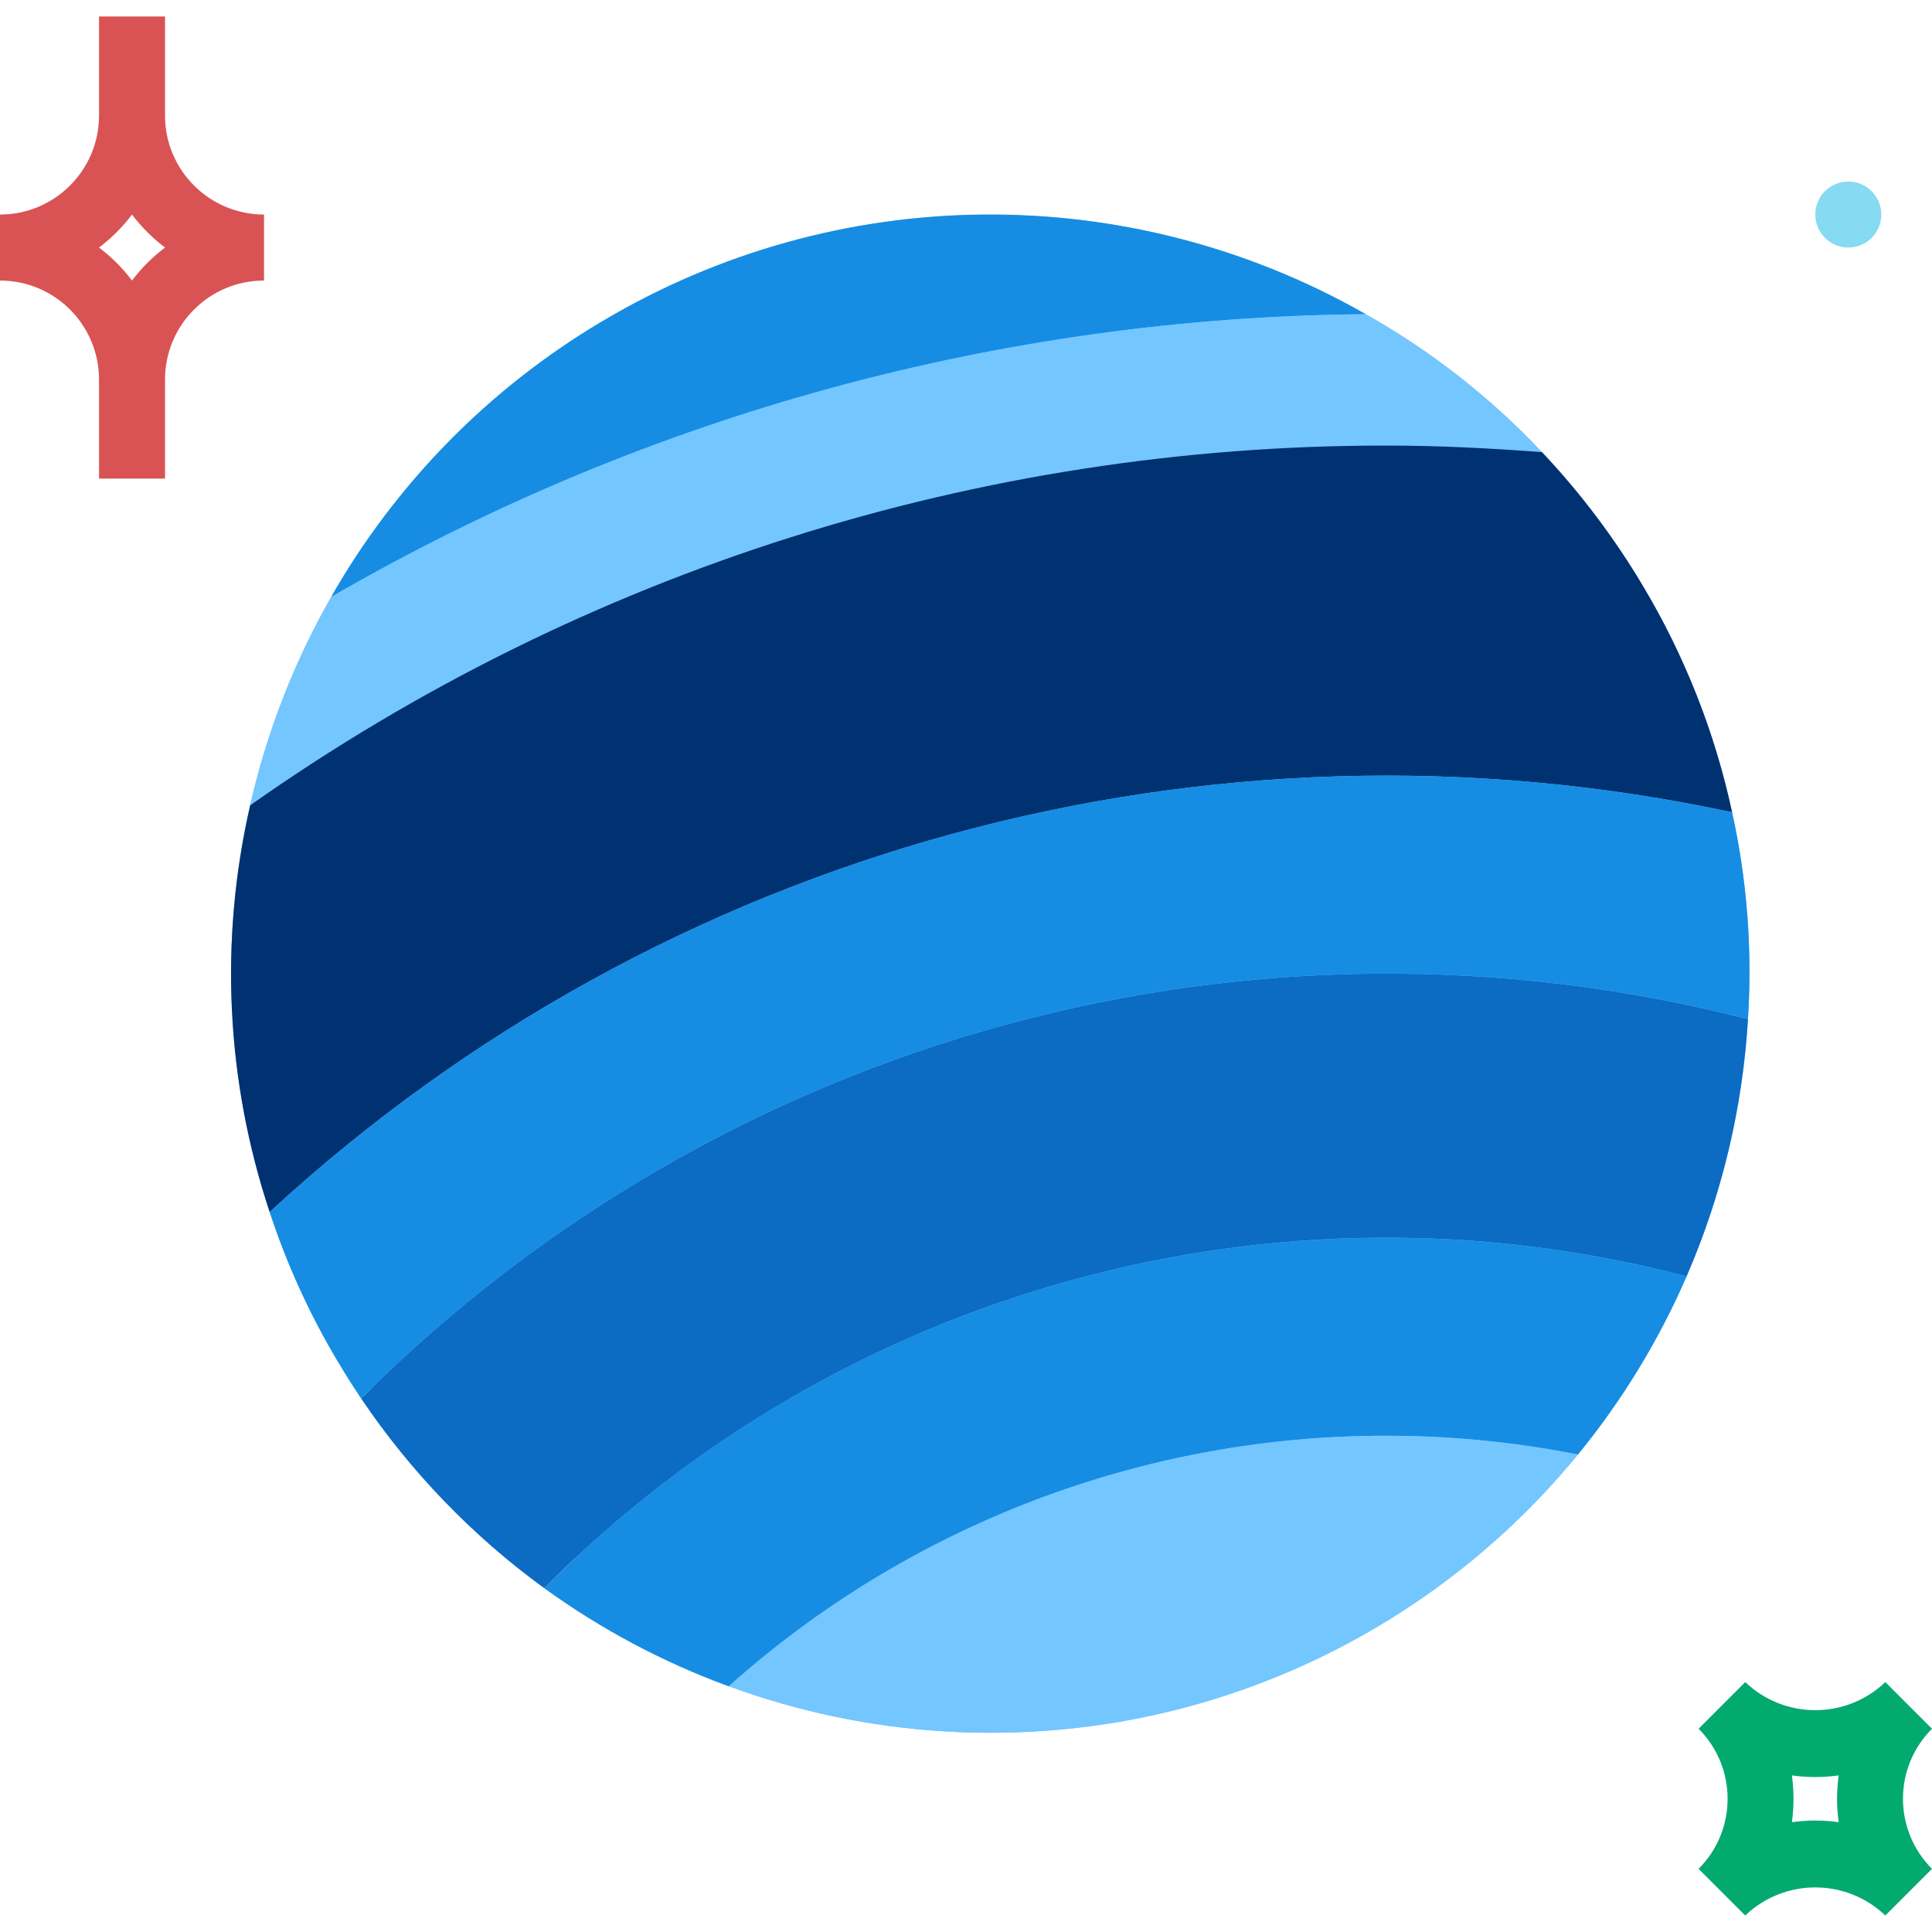 <?xml version="1.0" encoding="iso-8859-1"?>
<!-- Generator: Adobe Illustrator 19.0.0, SVG Export Plug-In . SVG Version: 6.00 Build 0)  -->
<svg version="1.1" id="Capa_1" xmlns="http://www.w3.org/2000/svg" xmlns:xlink="http://www.w3.org/1999/xlink" x="0px" y="0px"
	 viewBox="0 0 468.288 468.288" style="enable-background:new 0 0 468.288 468.288;" xml:space="preserve">
<path style="fill:#74C6FF;" d="M81.92,330.08c-6.846-11.457-12.4-23.638-16.56-36.32C33.456,197.31,85.782,93.259,182.231,61.356
	c49.461-16.361,103.54-10.981,148.808,14.804c15.847,8.926,30.25,20.2,42.72,33.44c9.291,9.849,17.473,20.687,24.4,32.32
	c10.18,17.013,17.504,35.579,21.68,54.96c3.626,16.457,4.919,33.343,3.84,50.16c-6.066,101.408-93.191,178.698-194.6,172.632
	c-17.921-1.072-35.588-4.762-52.44-10.952"/>
<path style="fill:#0C6BC3;" d="M423.68,247.04c-1.289,21.482-6.325,42.573-14.88,62.32c-99.171-25.938-204.652,2.863-276.88,75.6
	c-17.367-12.629-32.394-28.197-44.4-46C175.466,251.085,303.256,216.142,423.68,247.04L423.68,247.04z"/>
<path style="fill:#168DE2;" d="M145.92,77.92c56.873-33.932,127.612-34.605,185.12-1.76c-88.13,0.724-174.558,24.35-250.8,68.56
	C95.965,117.131,118.601,94.11,145.92,77.92L145.92,77.92z"/>
<path style="fill:#74C6FF;" d="M373.76,109.6c-12.48-0.96-25.04-1.6-37.76-1.6c-98.591-0.078-194.786,30.384-275.36,87.2
	c3.997-17.705,10.602-34.717,19.6-50.48c76.242-44.21,162.67-67.836,250.8-68.56C346.887,85.086,361.29,96.36,373.76,109.6z"/>
<path style="fill:#003170;" d="M398.16,141.92c10.18,17.013,17.504,35.579,21.68,54.96c-126.882-27.212-259.075,8.917-354.48,96.88
	c-10.596-31.796-12.229-65.897-4.72-98.56C141.214,138.384,237.409,107.922,336,108c12.72,0,25.28,0.64,37.76,1.6
	C383.051,119.449,391.233,130.287,398.16,141.92L398.16,141.92z"/>
<g>
	<path style="fill:#168DE2;" d="M419.84,196.88c3.626,16.457,4.919,33.343,3.84,50.16c-120.424-30.898-248.214,4.045-336.16,91.92
		c-1.92-2.88-3.84-5.84-5.6-8.88c-6.846-11.457-12.4-23.638-16.56-36.32C160.765,205.797,292.958,169.668,419.84,196.88z"/>
	<path style="fill:#168DE2;" d="M408.8,309.36c-6.746,15.541-15.603,30.078-26.32,43.2c-73.623-14.578-149.822,6.211-205.84,56.16
		h-0.08c-15.902-5.83-30.923-13.826-44.64-23.76C204.148,312.223,309.629,283.422,408.8,309.36z"/>
</g>
<path style="fill:#74C6FF;" d="M336,348c15.605,0.008,31.171,1.535,46.48,4.56c-49.68,60.602-132.266,83.134-205.84,56.16
	C220.472,369.55,277.216,347.929,336,348z"/>
<path style="fill:#D95354;" d="M40,116H24V92c0-13.255-10.745-24-24-24V52c13.255,0,24-10.745,24-24V4h16v24
	c0,13.255,10.745,24,24,24v16c-13.255,0-24,10.745-24,24V116z M24,60c3.027,2.28,5.72,4.973,8,8c2.28-3.027,4.973-5.72,8-8
	c-3.027-2.28-5.72-4.973-8-8C29.72,55.027,27.027,57.72,24,60z"/>
<path style="fill:#03AA6F;" d="M456.976,464.288c-9.499-9.074-24.453-9.074-33.952,0l-11.312-11.312
	c9.376-9.37,9.38-24.566,0.011-33.941c-0.004-0.004-0.007-0.007-0.011-0.011l11.312-11.312c9.499,9.074,24.453,9.074,33.952,0
	l11.312,11.312c-9.376,9.37-9.38,24.566-0.011,33.941c0.004,0.004,0.007,0.007,0.011,0.011L456.976,464.288z M440,441.272
	c1.898,0.001,3.793,0.135,5.672,0.4c-0.528-3.763-0.528-7.581,0-11.344c-3.762,0.536-7.582,0.536-11.344,0
	c0.528,3.763,0.528,7.581,0,11.344C436.207,441.407,438.102,441.273,440,441.272z"/>
<circle style="fill:#86DAF1;" cx="448" cy="52" r="8"/>
<g>
</g>
<g>
</g>
<g>
</g>
<g>
</g>
<g>
</g>
<g>
</g>
<g>
</g>
<g>
</g>
<g>
</g>
<g>
</g>
<g>
</g>
<g>
</g>
<g>
</g>
<g>
</g>
<g>
</g>
</svg>
